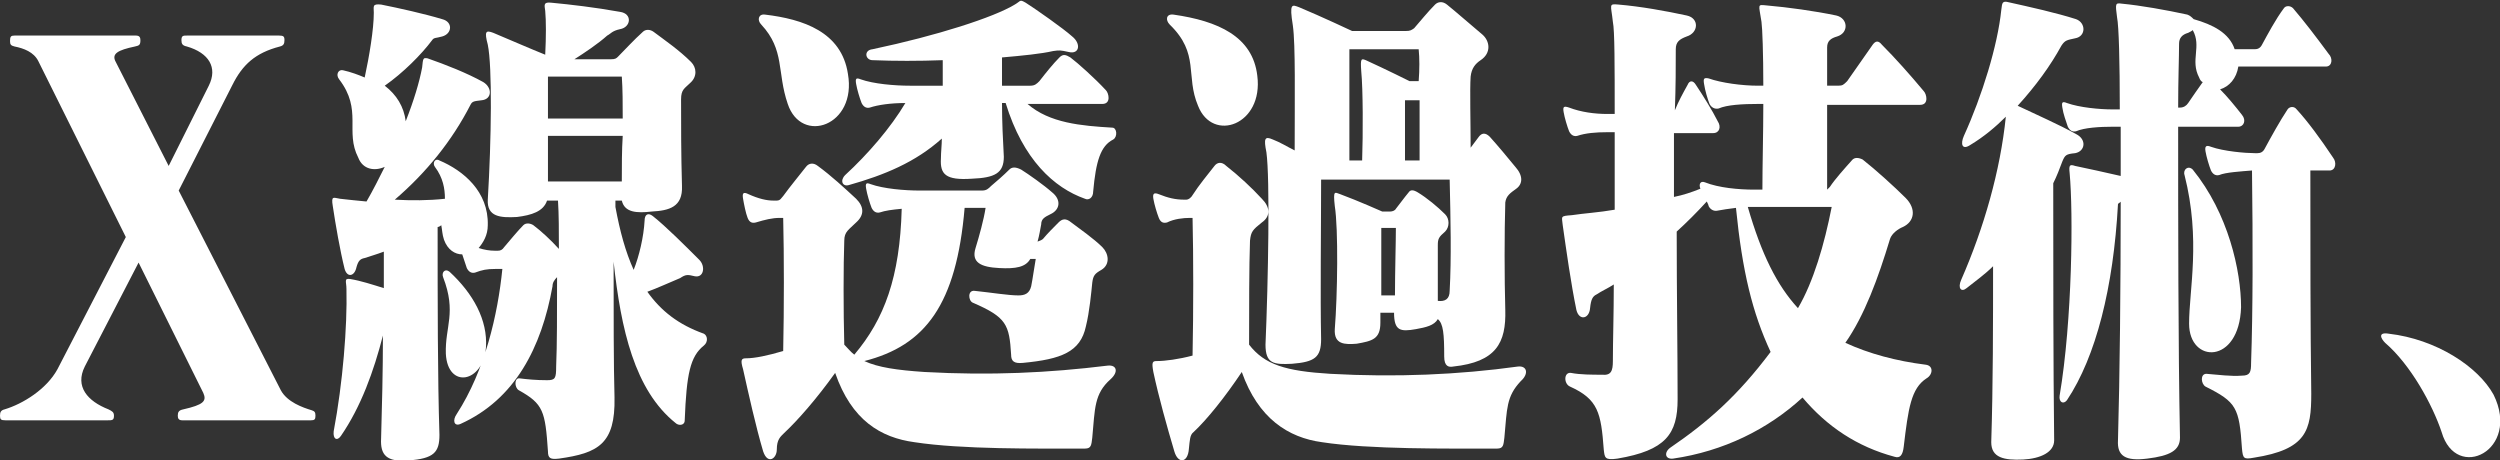 <!-- Generator: Adobe Illustrator 19.0.1, SVG Export Plug-In  -->
<svg version="1.1"
	 xmlns="http://www.w3.org/2000/svg" xmlns:xlink="http://www.w3.org/1999/xlink" xmlns:a="http://ns.adobe.com/AdobeSVGViewerExtensions/3.0/"
	 x="0px" y="0px" width="274.2px" height="50.5px" viewBox="0 0 274.2 50.5"
	 style="overflow:scroll;enable-background:new 0 0 274.2 50.5;" xml:space="preserve">
<rect x="0" y="0" width="274.2" height="50.5" fill="#333333" stroke="none"/>
<style type="text/css">
	.st0{fill:#FFFFFF;}
</style>
<defs>
</defs>
<g>
	<path class="st0" d="M34.1,46.1H20c-0.4,0-0.5-0.2-0.5-0.5c0-0.4,0.1-0.6,0.6-0.7c2.2-0.5,2.6-0.9,2.2-1.8l-7.1-14.3L9.3,40.2
		c-1.1,2.2,0.3,3.8,2.6,4.7c0.4,0.2,0.6,0.3,0.6,0.7c0,0.5-0.2,0.5-0.7,0.5H0.6c-0.5,0-0.6-0.1-0.6-0.5c0-0.4,0.1-0.6,0.5-0.7
		c2-0.6,4.6-2.2,5.8-4.4L13.8,26L4.2,6.7c-0.5-1-1.6-1.4-2.6-1.6C1.2,5,1.1,4.9,1.1,4.5c0-0.5,0.1-0.6,0.5-0.6h13.3
		c0.4,0,0.5,0.2,0.5,0.5c0,0.5-0.1,0.6-0.6,0.7c-1.9,0.4-2.6,0.8-2.1,1.7l5.8,11.4l4.4-8.8c1-2,0-3.6-2.4-4.3
		C20,5,19.9,4.8,19.9,4.4c0-0.5,0.2-0.5,0.6-0.5h10.1c0.5,0,0.6,0.1,0.6,0.5c0,0.4-0.1,0.6-0.5,0.7c-2.7,0.7-4.1,2-5.2,4.2
		l-5.9,11.6l11.2,21.9c0.7,1.3,2.4,1.9,3.4,2.2c0.3,0.1,0.4,0.2,0.4,0.6C34.6,46,34.5,46.1,34.1,46.1z"/>
	<path class="st0" d="M75.1,46.1c0,0.6-0.7,0.6-1,0.3c-4.5-3.6-6-10.3-6.8-17.7c0,5.4,0,11.5,0.1,14.9c0.1,5.1-1.8,6.1-6.1,6.7
		c-0.9,0.1-1.2,0-1.2-0.8c-0.3-4.4-0.5-5.2-3.2-6.7c-0.5-0.3-0.5-1.4,0.1-1.3c0.8,0.1,1.8,0.2,3,0.2c0.9,0,1-0.2,1-1.5
		c0.1-2.2,0.1-6,0.1-9.8c-0.3,0.3-0.5,0.6-0.5,1c-1.2,6.7-4.1,12.4-10.1,15.1c-0.7,0.3-0.9-0.4-0.4-1.1c3.1-4.8,4.5-10.9,5-15.9
		h-0.8c-0.9,0-1.4,0.1-2.2,0.4c-0.4,0.1-0.7-0.1-0.9-0.5c-0.1-0.3-0.3-0.9-0.5-1.5c-0.8,0-1.6-0.5-2-1.6c-0.2-0.6-0.2-1.1-0.3-1.6
		c-0.1,0.1-0.3,0.2-0.4,0.2c0,8.1,0,16.6,0.2,22.8c0,1.9-0.6,2.6-3.4,2.8c-2.4,0.2-3.1-0.6-3-2.4c0.1-3.5,0.2-7.4,0.2-11.3
		c-1,3.9-2.4,7.8-4.6,11c-0.4,0.6-0.9,0.4-0.8-0.5c1-5.3,1.5-11.5,1.4-15.6c0-0.8-0.3-1.2,0.4-1.1c1.2,0.2,2.4,0.6,3.7,1
		c0-1.4,0-2.7,0-4c-0.8,0.3-1.5,0.5-2.1,0.7c-0.5,0.1-0.7,0.3-0.9,1c-0.2,1-1,1.2-1.3,0.2c-0.5-2-1-4.9-1.3-6.9
		c-0.2-1.2,0.1-0.9,0.8-0.8c0.9,0.1,1.8,0.2,2.9,0.3c0.7-1.2,1.4-2.6,2-3.8c-1.1,0.5-2.4,0.3-2.9-1c-1.5-2.9,0.5-5.2-2.1-8.6
		c-0.4-0.5-0.1-1.1,0.4-1c0.9,0.2,1.7,0.5,2.4,0.8c0.5-2.3,1-5.3,1-7.1c0-0.7-0.2-1,0.8-0.9c2,0.4,4.7,1,6.7,1.6
		c1.2,0.3,1.1,1.6,0,1.9c-0.7,0.2-0.9,0.1-1.1,0.4C46.2,6,44.2,8,42.2,9.4c1.3,1,2.1,2.3,2.3,3.9C45.4,11,46,9,46.3,7.4
		c0.1-1,0.1-1.1,0.6-1c2,0.7,4.3,1.6,6.1,2.6c1,0.6,1,1.9-0.2,2c-0.8,0.1-1,0.1-1.2,0.5c-2,3.9-4.8,7.4-8.3,10.4
		c1.8,0.1,3.7,0.1,5.5-0.1c0-1.1-0.2-2.3-1.1-3.5c-0.3-0.4,0-1,0.5-0.7c2.6,1.1,5.4,3.4,5.3,7.1c0,1.1-0.5,1.9-1,2.5
		c0.6,0.2,1.2,0.3,1.8,0.3h0.3c0.3,0,0.5-0.1,0.7-0.4c0.6-0.7,1.5-1.8,2.1-2.4c0.3-0.3,0.8-0.2,1.1,0c0.8,0.6,1.9,1.6,2.8,2.6
		c0-1.9,0-3.8-0.1-5.3H60c-0.4,1.2-1.7,1.6-3.3,1.8c-1.8,0.1-3.3,0-3.2-1.9c0.4-6.6,0.5-14.6,0-17c-0.4-1.5-0.2-1.6,0.6-1.3
		c1.9,0.8,4.2,1.8,5.7,2.4c0.1-2,0.1-3.7,0-4.8c-0.1-0.7-0.2-1,0.7-0.9c2.1,0.2,4.7,0.5,7.5,1c1.4,0.2,1.2,1.7,0,1.9
		c-0.9,0.2-1,0.5-1.4,0.7c-1,0.9-2.5,1.9-3.6,2.6h4c0.5,0,0.6-0.1,0.8-0.3c0.8-0.8,1.7-1.8,2.7-2.7c0.3-0.3,0.8-0.3,1.2,0
		c1.2,0.9,2.8,2,4.1,3.3c0.6,0.6,0.7,1.6-0.1,2.3c-0.6,0.6-1,0.7-1,1.8c0,2.8,0,6,0.1,9.5c0.1,2.3-1.4,2.7-3.3,2.8
		c-1.7,0.2-3,0.1-3.3-1.2h-0.7c0,0,0,0.6,0,0.7c0.5,2.7,1.1,4.9,2,6.9c0.6-1.5,1.1-3.6,1.2-5.4c0-0.7,0.4-0.9,0.9-0.5
		c1.4,1.1,3.6,3.3,5.1,4.8c0.7,0.7,0.5,2-0.5,1.8c-0.8-0.2-1-0.2-1.6,0.2C73.4,31,72.1,31.6,71,32c1.5,2.1,3.4,3.6,6.2,4.6
		c0.4,0.2,0.5,0.9,0,1.3C75.7,39.1,75.3,41,75.1,46.1z M48.9,38.8c-0.1-3,1.2-4.5-0.3-8.4c-0.2-0.5,0.2-1,0.7-0.6
		c2.6,2.4,4.2,5.3,4,8.3C53,42,49.1,42.7,48.9,38.8z M68.2,8.4h-8.1c0,1.5,0,3,0,4.6h8.2C68.3,11.4,68.3,9.8,68.2,8.4z M60.1,14.9
		c0,1.6,0,3.3,0,5h8.1c0-1.7,0-3.4,0.1-5H60.1z"/>
	<path class="st0" d="M119.8,48c-0.1,0.8-0.1,1.2-0.8,1.2c-5.4,0-13.5,0.1-18.7-0.7c-3.7-0.5-6.9-2.4-8.7-7.6
		c-2,2.8-4.1,5.2-5.6,6.6c-0.4,0.4-0.8,0.7-0.8,1.8c0,1-1,1.7-1.5,0.2c-0.8-2.7-1.6-6.3-2.2-9c-0.3-1-0.2-1.2,0.3-1.2
		c1,0,2.4-0.3,4.1-0.8c0.1-4.8,0.1-10.4,0-14.6h-0.4c-0.8,0-1.6,0.2-2.6,0.5c-0.4,0.1-0.7,0-0.9-0.5c-0.2-0.5-0.4-1.5-0.5-2.1
		c-0.1-0.6,0-0.8,0.6-0.5c1.1,0.5,2,0.7,2.7,0.7h0.4c0.4,0,0.5-0.3,0.7-0.5c0.8-1.1,1.8-2.3,2.5-3.2c0.3-0.4,0.8-0.5,1.3-0.1
		c1.5,1.1,2.9,2.4,4.2,3.6c0.9,0.9,0.9,1.8,0,2.6c-0.8,0.8-1.3,1-1.3,2c-0.1,2.7-0.1,7.7,0,11.4c0.4,0.4,0.7,0.8,1.1,1.1
		c3.3-3.9,5-8.5,5.2-16c-1.1,0.1-1.8,0.2-2.4,0.4c-0.4,0.1-0.7-0.1-0.9-0.5c-0.2-0.5-0.5-1.5-0.6-2.1c-0.1-0.6,0-0.7,0.5-0.5
		c1.4,0.5,3.7,0.7,5.4,0.7h6.8c0.5,0,0.7-0.2,1-0.5c0.6-0.5,1.4-1.2,2-1.8c0.3-0.3,0.7-0.3,1.3,0c0.8,0.5,2.5,1.7,3.4,2.5
		c1,0.8,0.9,1.9-0.2,2.4c-0.6,0.3-1,0.5-1,1.1c-0.1,0.5-0.2,1.2-0.4,1.9c0.3-0.1,0.5-0.2,0.6-0.3c0.5-0.6,1.1-1.2,1.7-1.8
		c0.4-0.4,0.8-0.5,1.4,0c0.8,0.6,2.5,1.8,3.4,2.7c0.7,0.7,0.9,1.9-0.1,2.5c-0.7,0.4-0.9,0.6-1,1.4c-0.1,1-0.3,3.2-0.7,4.8
		c-0.6,2.8-2.7,3.6-6.9,4c-1,0.1-1.3-0.2-1.3-0.9c-0.2-3.3-0.5-4.1-4.2-5.7c-0.5-0.2-0.6-1.4,0.2-1.3c1.9,0.2,3.7,0.5,4.8,0.5
		c0.7,0,1.2-0.2,1.4-1c0.2-1,0.3-1.9,0.5-3H113c-0.5,0.9-1.6,1.1-3.4,1c-2-0.1-3.1-0.6-2.6-2.2c0.4-1.3,0.9-3.1,1.1-4.4h-2.3
		c-0.9,10.6-4.3,15.1-11,16.8c1.5,0.7,3.6,1,6.6,1.2c7.2,0.4,13.6,0.1,20.1-0.7c1-0.1,1.2,0.7,0.3,1.5C120,43.2,120.1,44.8,119.8,48
		z M86.4,11.4c-1.2-3.5-0.3-5.9-2.9-8.7c-0.5-0.5-0.3-1.2,0.4-1.1c4.2,0.5,8.4,1.9,9.1,6.5C94,13.8,87.9,15.9,86.4,11.4z M119.9,21
		c0,0.7-0.5,1-0.9,0.8c-3.4-1.2-6.8-4.3-8.7-10.5h-0.4c0,2,0.1,4.1,0.2,5.9c0,1.8-1,2.3-3.5,2.4c-2.9,0.2-3.5-0.5-3.4-2.2
		c0-0.7,0.1-1.5,0.1-2.2c-2.9,2.6-6.3,4-10.2,5.1c-0.7,0.2-1-0.5-0.4-1.1c2.5-2.3,5-5.2,6.6-7.9c-1.6,0-3,0.2-3.9,0.5
		c-0.4,0.1-0.7-0.1-0.9-0.5c-0.2-0.5-0.5-1.5-0.6-2.1c-0.1-0.6,0-0.7,0.5-0.5c1.4,0.5,3.7,0.7,5.4,0.7h3.6c0-0.9,0-1.9,0-2.8
		c-2.6,0.1-5.3,0.1-7.7,0c-0.8,0-1-1.1,0-1.2c7.1-1.5,13.3-3.5,15.6-4.9c0.7-0.4,0.5-0.6,1.2-0.2c1.1,0.7,4.1,2.8,5.1,3.7
		c1,0.8,0.8,2-0.4,1.7c-0.9-0.2-1-0.2-1.7-0.1c-1.3,0.3-3.3,0.5-5.6,0.7c0,1,0,2,0,3.1h3.1c0.5,0,0.7-0.2,1-0.5
		c0.7-0.9,1.5-1.9,2.2-2.6c0.4-0.4,0.7-0.3,1.2,0c0.8,0.6,2.7,2.3,3.9,3.6c0.3,0.3,0.6,1.5-0.4,1.5h-8.2c2.4,2.1,5.9,2.4,9.3,2.6
		c0.5,0,0.6,1,0.1,1.3C120.7,16,120.2,17.7,119.9,21z"/>
	<path class="st0" d="M165,48c-0.1,0.8-0.1,1.2-0.8,1.2c-5.4,0-14,0.1-19.2-0.7c-3.7-0.5-7-2.6-8.8-7.7c-1.8,2.7-3.8,5.2-5.3,6.6
		c-0.4,0.3-0.4,0.9-0.5,1.8c-0.1,1.6-1.2,1.7-1.6,0.3c-0.8-2.7-1.7-5.9-2.3-8.7c-0.2-1.1-0.1-1.2,0.4-1.2c0.9,0,2.4-0.2,3.9-0.6
		c0.1-5,0.1-10.8,0-15.1h-0.3c-0.7,0-1.7,0.1-2.5,0.5c-0.4,0.1-0.7,0-0.9-0.5c-0.2-0.5-0.5-1.5-0.6-2.1c-0.1-0.6,0.1-0.7,0.6-0.5
		c1,0.4,1.8,0.6,2.8,0.6h0.2c0.3,0,0.6-0.3,0.7-0.5c0.7-1.1,1.7-2.3,2.4-3.2c0.3-0.4,0.8-0.5,1.3,0c1.4,1.1,2.8,2.4,3.9,3.6
		c0.9,0.9,1,1.9,0,2.6c-1,0.8-1.2,1-1.3,2c-0.1,2.7-0.1,7.7-0.1,11.4c1.7,2.2,4,2.9,8.9,3.2c7.2,0.4,14.1,0.1,20.6-0.8
		c1-0.1,1.2,0.8,0.3,1.6C165.2,43.5,165.3,44.8,165,48z M131.4,11.6c-1.4-3.3,0.2-5.7-3.1-8.9c-0.5-0.5-0.4-1.2,0.4-1.1
		c4.9,0.7,8.7,2.4,9.2,6.7C138.6,13.7,133,15.7,131.4,11.6z M166.3,20.7c-0.7,0.5-1.1,0.8-1.2,1.5c-0.1,3.3-0.1,8.3,0,11.8
		c0.1,3.6-1,5.7-5.7,6.2c-0.5,0.1-1,0-1-1.1c0-2.5-0.1-3.6-0.7-4.1c-0.4,0.7-1.3,0.9-2.4,1.1c-1.7,0.3-2.4,0.2-2.4-1.8h-1.5
		c0,0.4,0,0.8,0,1.1c0,1.8-0.9,2-2.6,2.3c-1.3,0.1-2.5,0.1-2.4-1.6c0.3-3.7,0.4-11,0-13.5c-0.2-1.8,0-1.5,0.6-1.3
		c1.9,0.7,4.6,1.9,4.6,1.9h0.9c0.2,0,0.5-0.1,0.6-0.3c0.4-0.5,0.9-1.2,1.4-1.8c0.2-0.3,0.5-0.3,1,0c1,0.6,2.2,1.6,3,2.4
		c0.5,0.5,0.5,1.4,0,1.9c-0.7,0.6-0.8,0.8-0.8,1.5c0,1.1,0,4.1,0,6.1c0.8,0.1,1.3-0.2,1.3-1.1c0.2-3.6,0.1-7.9,0-12.2h-14.1
		c0,5.3-0.1,12.8,0,17.5c0,2-0.7,2.5-3.2,2.7c-2,0.1-2.9,0-2.9-2.1c0.3-7,0.5-18.2,0.1-21.1c-0.3-1.5-0.2-1.8,0.7-1.4
		c0.8,0.3,1.6,0.8,2.4,1.2c0-5.8,0.1-11.6-0.2-13.7c-0.4-2.5-0.1-2.3,0.7-2c2.4,1,5.8,2.6,5.8,2.6h5.9c0.5,0,0.6-0.1,0.9-0.3
		c0.7-0.8,1.5-1.8,2.3-2.6c0.3-0.3,0.8-0.4,1.3,0c1,0.8,2.7,2.3,3.9,3.3c0.8,0.7,1,2-0.2,2.8c-0.6,0.4-1,0.9-1.1,1.8
		c-0.1,1.4,0,5.1,0,7.8c0.3-0.4,0.6-0.8,0.9-1.2c0.3-0.4,0.7-0.5,1.2,0c0.9,1,1.9,2.2,2.8,3.3C167.1,19.3,167,20.2,166.3,20.7z
		 M155.6,5.4H148c0,2.6,0,7.4,0,12.2h1.4c0.1-2.9,0.1-7.8-0.1-9.8c-0.1-1.4,0-1.4,0.5-1.2c2.2,1,4.8,2.3,4.8,2.3h1
		C155.7,7.6,155.7,6.4,155.6,5.4z M151.5,25c0,1.5,0,4.6,0,7.4h1.5c0-2.5,0.1-5.9,0.1-7.4H151.5z M154.1,11c0,2.2,0,4.6,0,6.6h1.6
		c0-1.9,0-4.3,0-6.6H154.1z"/>
	<path class="st0" d="M208.8,49c-0.1,0.9-0.4,1.3-1,1.1c-4.1-1.1-7.4-3.3-10.1-6.5c-3.8,3.5-8.7,5.9-14.2,6.7
		c-0.9,0.1-1-0.7-0.3-1.2c4.1-2.8,7.4-5.7,11-10.5c-2-4.3-3.1-8.8-3.8-15.8c-0.8,0.1-1.5,0.2-2,0.3c-0.4,0.1-0.8-0.1-1-0.5
		c0-0.1-0.1-0.3-0.2-0.5c-1.1,1.2-2.2,2.3-3.3,3.3c0,6.6,0.1,13.3,0.1,18.4c0,3.8-1.3,5.6-6.6,6.5c-1.4,0.2-1.4-0.1-1.5-1
		c-0.3-4-0.6-5.5-3.7-6.9c-0.7-0.3-0.7-1.6,0.1-1.5c1,0.2,2.4,0.2,3.4,0.2c1,0.1,1.2-0.4,1.2-1.5c0-2.2,0.1-5.2,0.1-8.4
		c-0.6,0.4-1.3,0.7-1.9,1.1c-0.4,0.2-0.6,0.5-0.7,1.5c-0.1,1.2-1.2,1.4-1.5,0.2c-0.6-2.9-1.1-6.5-1.5-9.3c-0.1-1-0.3-1,1-1.1
		c1.3-0.2,3-0.3,4.7-0.6c0-2.9,0-5.8,0-8.5h-0.8c-1.3,0-2.4,0.1-3.3,0.4c-0.4,0.1-0.7-0.1-0.9-0.5c-0.2-0.5-0.5-1.5-0.6-2.1
		c-0.1-0.6,0-0.7,0.6-0.5c1.3,0.5,2.8,0.7,4.2,0.7h0.8c0-5.2,0-9.2-0.2-10.1c-0.2-1.9-0.5-2,0.6-1.9c2.4,0.2,5.2,0.7,7.5,1.2
		c1.4,0.3,1.3,1.9,0,2.3c-0.8,0.3-1.2,0.6-1.2,1.4c0,1.9,0,4.1-0.1,6.7c0.4-1,0.9-1.9,1.4-2.8c0.2-0.5,0.6-0.5,0.9,0
		c0.8,1.2,1.8,2.8,2.4,4c0.4,0.6,0.2,1.3-0.5,1.3h-4.3c0,2.3,0,4.6,0,7c1-0.2,1.9-0.5,2.9-0.9c-0.2-0.5,0-0.9,0.5-0.7
		c1.5,0.6,3.7,0.8,5.4,0.8h0.9c0-2.7,0.1-6.2,0.1-9.4h-0.5c-1.8,0-3.5,0.1-4.4,0.5c-0.4,0.1-0.8-0.1-1-0.5c-0.2-0.5-0.5-1.5-0.6-2.2
		c-0.1-0.6,0-0.7,0.5-0.6c1.4,0.5,3.7,0.8,5.4,0.8h0.6c0-3.5-0.1-6.3-0.2-7c-0.3-2-0.5-1.9,0.6-1.8c2.3,0.2,5.2,0.6,7.6,1.1
		c1.3,0.3,1.4,1.9,0.1,2.3c-0.7,0.2-1.1,0.5-1.1,1.2c0,1.1,0,2.6,0,4.2h1.2c0.5,0,0.6-0.1,1-0.5c0.7-1,1.9-2.7,2.8-4
		c0.3-0.4,0.6-0.5,1,0c1.4,1.4,3.1,3.3,4.6,5.1c0.3,0.3,0.6,1.5-0.4,1.5h-10.2c0,3.1,0,6.6,0,9.3c0.1-0.1,0.2-0.2,0.3-0.3
		c0.6-0.9,1.6-2,2.4-2.9c0.3-0.4,0.8-0.3,1.2-0.1c1.4,1.1,3.5,3,4.7,4.2c1.2,1.2,1,2.6-0.3,3.2c-0.5,0.2-1.2,0.7-1.4,1.3
		c-1.3,4.3-2.8,8.4-4.9,11.4c2.6,1.2,5.6,2,8.8,2.4c0.9,0.1,0.8,1.1,0.1,1.5C209.6,42.6,209.3,44.8,208.8,49z M192.9,22.7
		c-0.4,0-0.8,0-1.2,0c1.5,5.2,3.2,8.6,5.5,11.1c1.7-2.9,2.9-7,3.7-11.1H192.9z"/>
	<path class="st0" d="M227.6,16.8c-1,0.1-1.1,0.2-1.4,0.9c-0.3,0.8-0.6,1.6-1,2.4c0,9.9,0,19.6,0.1,28.2c0,1.3-1.5,2-3.4,2.1
		c-2.1,0.1-3.5-0.2-3.5-1.9c0.2-6.2,0.2-13.2,0.2-19.3c-0.9,0.9-1.9,1.6-2.9,2.4c-0.6,0.5-1,0-0.6-0.9c2.5-5.7,4.3-12,4.9-17.9
		c-1.1,1.1-2.4,2.2-3.9,3.1c-0.9,0.6-1.1-0.1-0.7-1c2-4.4,3.7-9.9,4.1-13.8c0.1-0.5,0-1,0.6-0.9c2.7,0.6,5.4,1.2,7.6,1.9
		c1.1,0.4,1.1,1.9-0.1,2.1c-0.9,0.2-1.1,0.2-1.5,0.8c-1.2,2.2-2.8,4.4-4.8,6.6c2.1,1,4.4,2,6.4,3.1
		C228.9,15.3,228.7,16.6,227.6,16.8z M255.1,7.3h-9.6c-0.2,1.3-1,2.2-2,2.5c0.8,0.8,1.7,1.9,2.4,2.8c0.5,0.6,0.2,1.3-0.4,1.3h-6.6
		c0,9.8,0,24.2,0.2,34.1c0,1.4-1.1,2-3.6,2.3c-2.4,0.3-3.3-0.3-3.2-2c0.2-7,0.3-17.1,0.3-26.2c0,0.1-0.3,0.2-0.3,0.3
		c-0.5,9.1-2.4,16.7-5.6,21.5c-0.4,0.5-0.9,0.2-0.8-0.5c1.4-8.3,1.5-20.1,1.1-24.4c-0.1-0.9,0-1,0.6-0.8c1.4,0.3,3.3,0.7,5,1.1
		c0-1.9,0-3.7,0-5.4h-0.9c-1.4,0-3.1,0.1-4,0.5c-0.4,0.1-0.7-0.1-0.9-0.5c-0.2-0.6-0.5-1.4-0.6-2.1c-0.1-0.6,0-0.7,0.5-0.5
		c1.4,0.5,3.6,0.7,5,0.7h0.8c0-5.2-0.1-9.1-0.3-10.1c-0.2-1.5-0.2-1.6,0.5-1.5c2.1,0.2,4.9,0.7,7.2,1.2c0.3,0.1,0.5,0.3,0.7,0.5
		c2.1,0.6,3.9,1.5,4.5,3.3h2.2c0.3,0,0.6-0.1,0.8-0.5c0.6-1.1,1.5-2.8,2.4-4c0.2-0.3,0.7-0.3,1,0c1.2,1.4,2.5,3.1,3.9,5
		C255.9,6.4,255.8,7.3,255.1,7.3z M241.2,8.5c-1-1.9,0.3-3.4-0.7-5.2c-0.1,0.1-0.3,0.2-0.5,0.3c-0.7,0.2-1,0.6-1,1.2
		c0,1.5-0.1,3.9-0.1,7h0.2c0.4,0,0.7-0.2,0.9-0.5c0.4-0.6,1.1-1.6,1.6-2.3C241.5,9,241.3,8.8,241.2,8.5z M240.1,35.5
		c0-3.7,1.3-9.2-0.5-16.3c-0.2-0.6,0.4-1.1,0.9-0.6c3.9,4.8,5.3,11.1,5.3,15.1C245.6,40,240.1,39.9,240.1,35.5z M255.5,18.7h-2.1
		c0,8.3,0,17.2,0.1,24.5c0,4-0.5,6.1-6.3,7c-1.1,0.2-1.2,0.1-1.3-1c-0.3-4.5-0.6-5.1-4-6.8c-0.5-0.3-0.6-1.4,0.1-1.4
		c1.3,0.1,2.7,0.3,3.9,0.2c0.9,0,1-0.4,1-1.4c0.2-5.7,0.2-13.2,0.1-21.1c-1.2,0.1-2.9,0.2-3.6,0.5c-0.4,0.1-0.7-0.1-0.9-0.5
		c-0.2-0.5-0.5-1.5-0.6-2.1c-0.1-0.6,0.1-0.7,0.6-0.5c1.4,0.5,3.8,0.7,4.8,0.7h0.3c0.3,0,0.6-0.1,0.8-0.5c0.7-1.3,1.7-3.1,2.5-4.3
		c0.2-0.3,0.7-0.4,1,0c1.2,1.3,2.6,3.2,4,5.3C256.3,17.8,256.2,18.7,255.5,18.7z"/>
	<path class="st0" d="M267.8,47.4c-1-3-3.4-7.4-6.2-9.8c-0.5-0.5-0.8-1.2,0.4-1c5.2,0.6,9.8,3.6,11.5,6.7
		C276.5,49.4,269.4,52.9,267.8,47.4z"/>
</g>
</svg>
